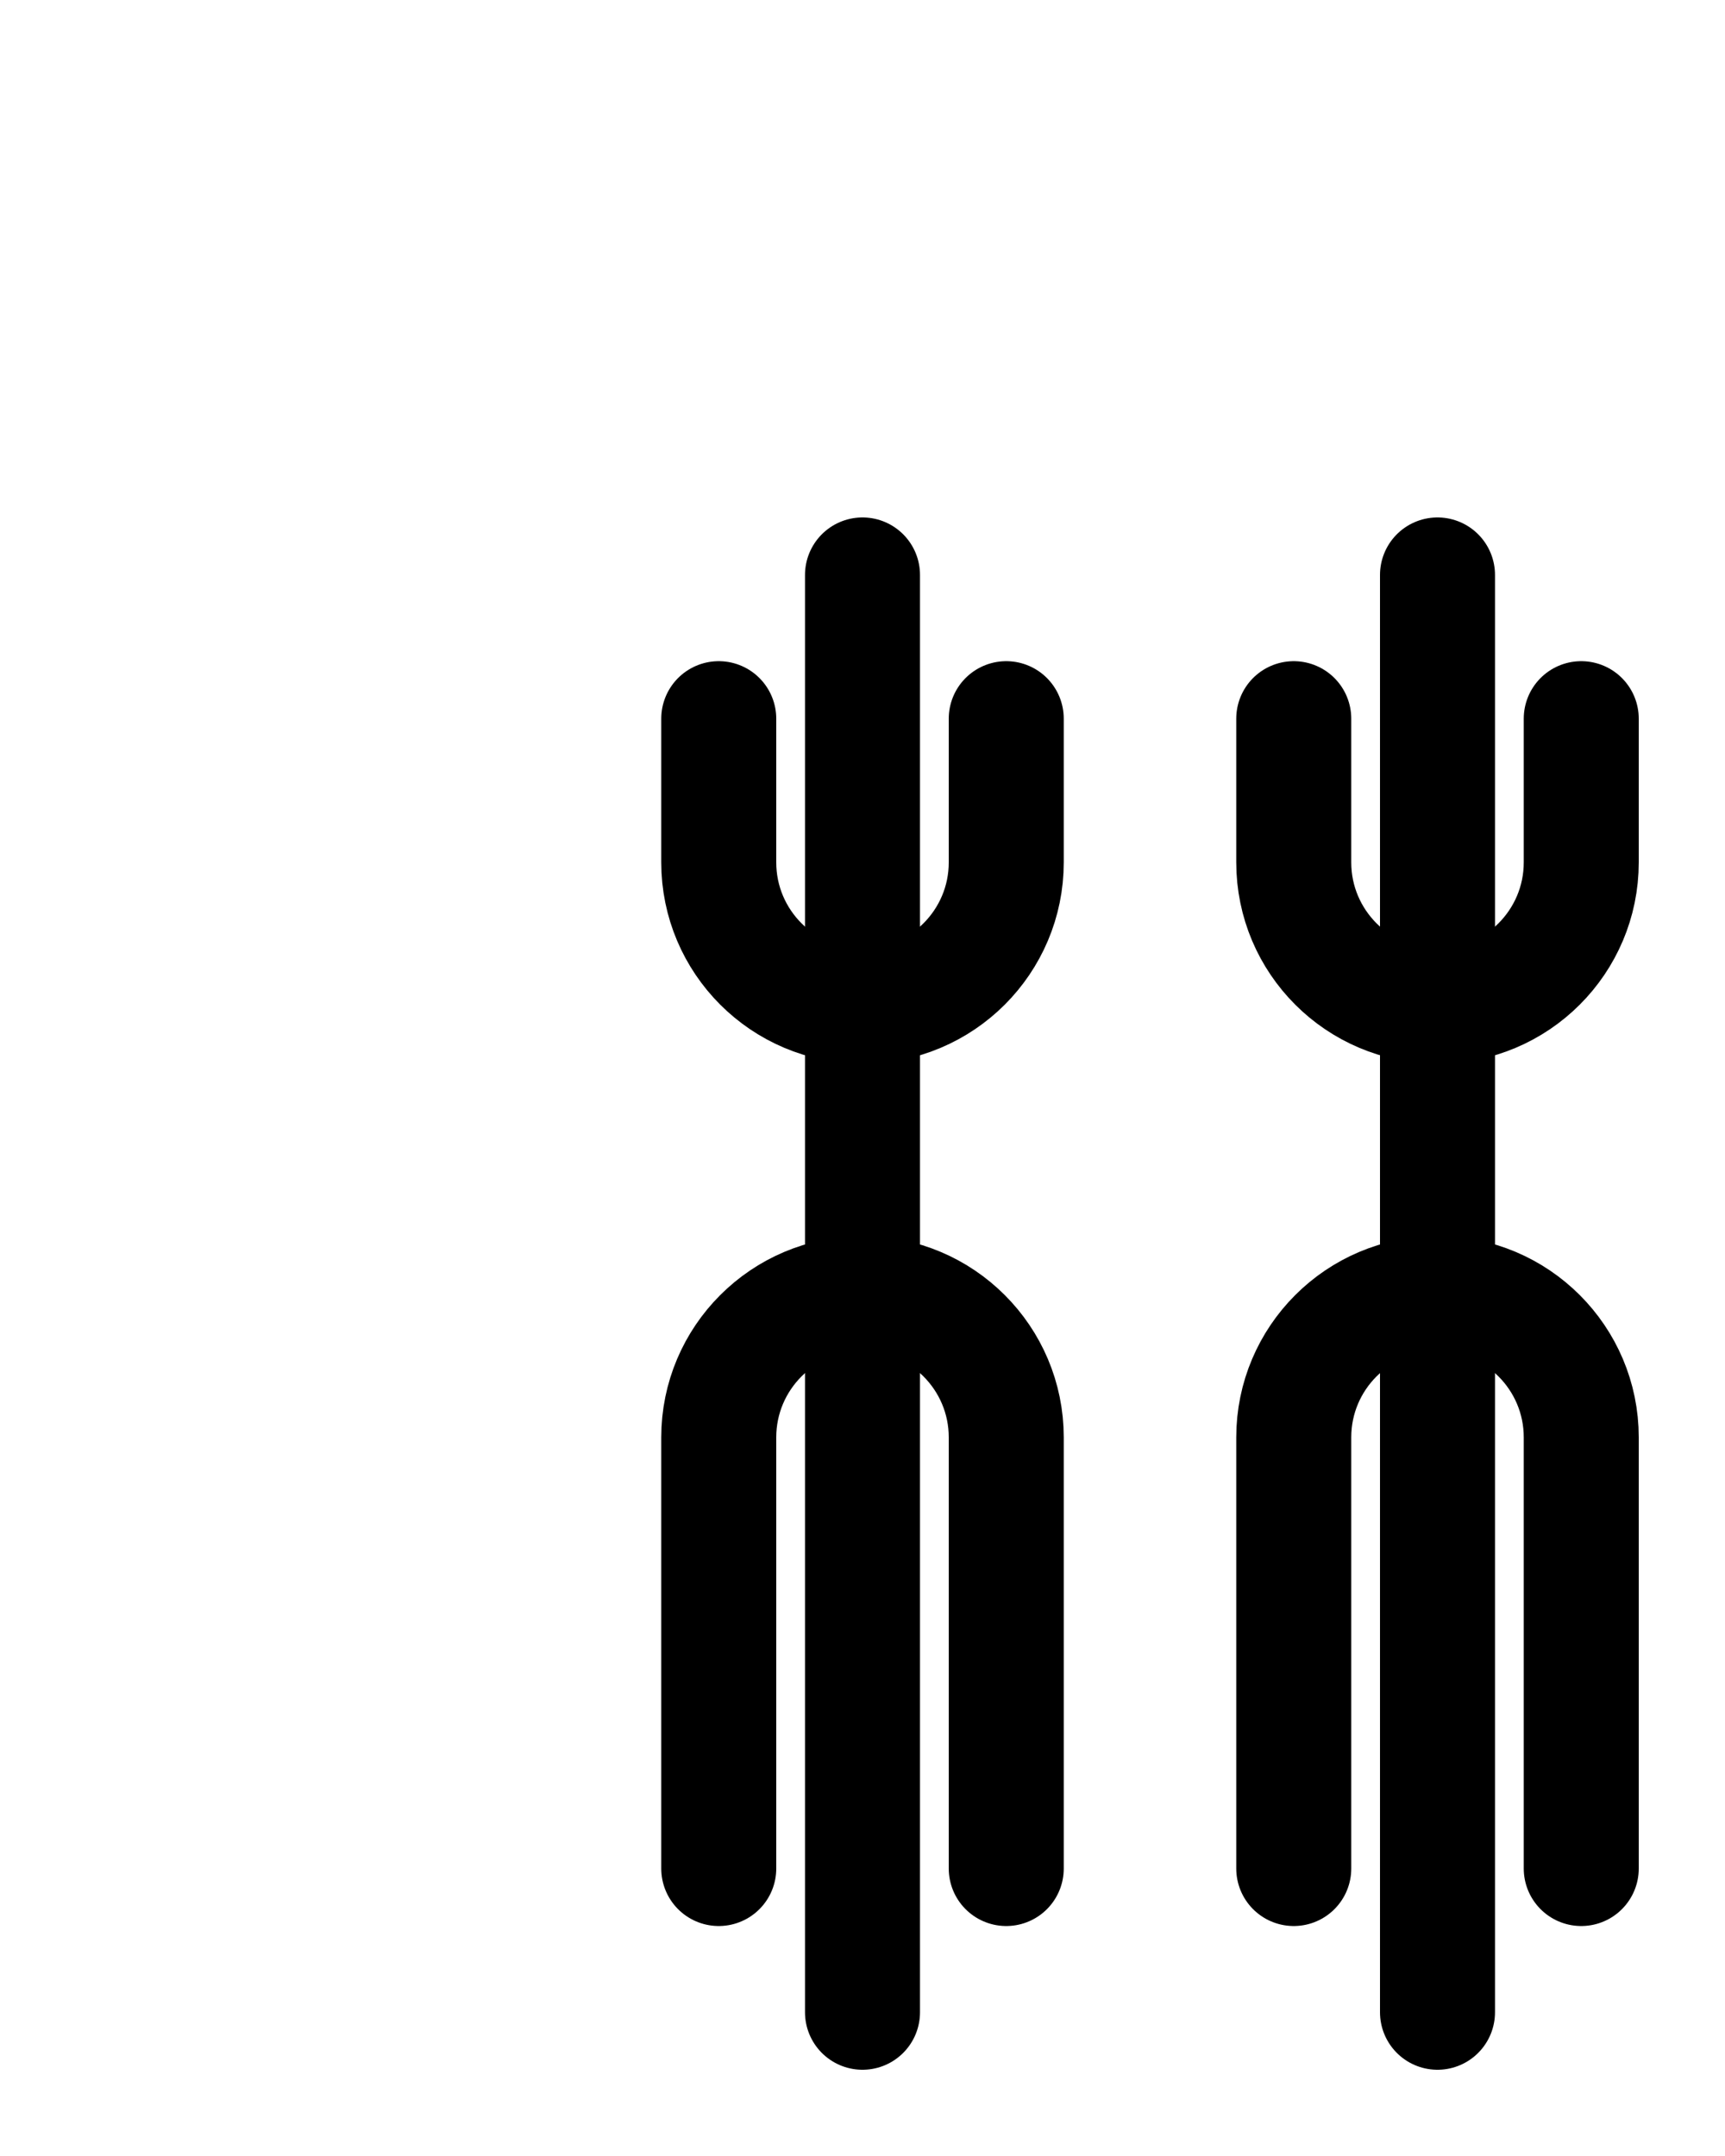 <?xml version="1.0" encoding="utf-8"?>
<!-- Generator: Adobe Illustrator 26.0.0, SVG Export Plug-In . SVG Version: 6.00 Build 0)  -->
<svg version="1.1" id="图层_1" xmlns="http://www.w3.org/2000/svg" xmlns:xlink="http://www.w3.org/1999/xlink" x="0px" y="0px"
	 viewBox="0 0 720 900" style="enable-background:new 0 0 720 900;" xml:space="preserve">
<style type="text/css">
	.st0{fill:none;stroke:#000000;stroke-width:48;stroke-linecap:round;stroke-linejoin:round;stroke-miterlimit:10;}
</style>
<path class="st0" d="M660,780V600c0-33.1-26.9-60-60-60l0,0c-33.1,0-60,26.9-60,60v180"/>
<line class="st0" x1="600" y1="240" x2="600" y2="840"/>
<path class="st0" d="M540,300v60c0,33.1,26.9,60,60,60s60-26.9,60-60v-60"/>
<path class="st0" d="M420,780V600c0-33.1-26.9-60-60-60l0,0c-33.1,0-60,26.9-60,60v180"/>
<line class="st0" x1="360" y1="240" x2="360" y2="840"/>
<path class="st0" d="M300,300v60c0,33.1,26.9,60,60,60s60-26.9,60-60v-60"/>
</svg>
